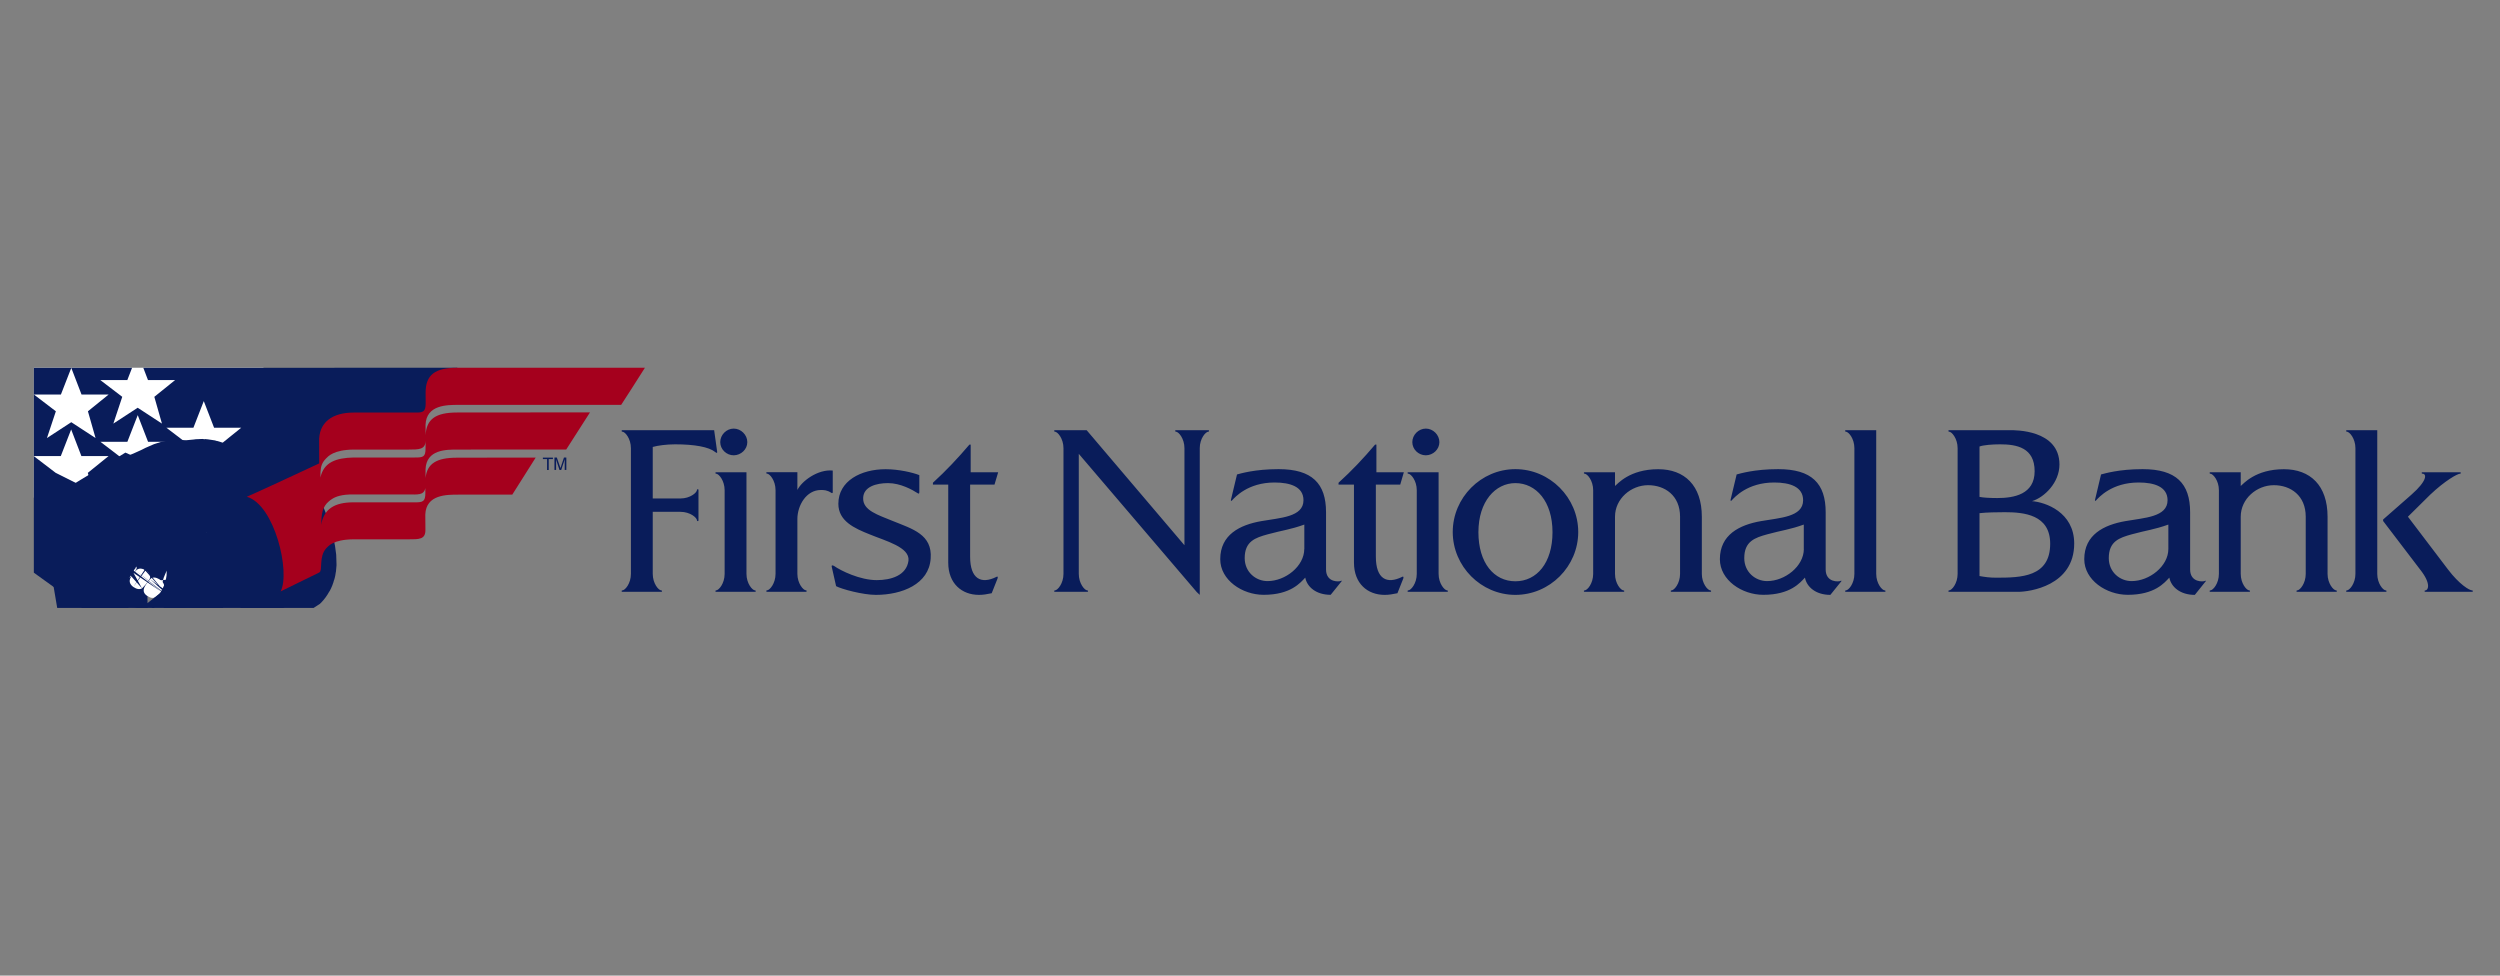 <svg width="41" height="16" viewBox="0 0 41 16" fill="none" xmlns="http://www.w3.org/2000/svg">
<rect x="0" y="0" width="41" height="16" fill="#808080" stroke="none"/>
<g clip-path="url(#clip0_806_1383)">
<g clip-path="url(#clip1_806_1383)">
<path d="M4.321 6.031H0.555V8.162H4.321V6.031Z" fill="white"/>
<path d="M11.762 7.413L11.712 7.055H10.204C10.191 7.055 10.191 7.079 10.204 7.079C10.251 7.079 10.347 7.192 10.347 7.351V9.411C10.347 9.57 10.251 9.683 10.204 9.683C10.191 9.683 10.191 9.706 10.204 9.706H10.847C10.861 9.706 10.861 9.683 10.847 9.683C10.801 9.683 10.705 9.57 10.705 9.411V8.394H11.159C11.318 8.394 11.431 8.49 11.431 8.536C11.431 8.55 11.455 8.55 11.455 8.536V8.033C11.455 8.02 11.431 8.02 11.431 8.033C11.431 8.079 11.318 8.175 11.159 8.175H10.705V7.33C10.785 7.307 10.927 7.287 11.073 7.287C11.391 7.287 11.627 7.33 11.729 7.413C11.746 7.427 11.765 7.436 11.762 7.413ZM12.256 7.251C12.256 7.132 12.153 7.029 12.033 7.029C11.914 7.029 11.812 7.131 11.812 7.251C11.812 7.37 11.914 7.467 12.033 7.467C12.152 7.466 12.256 7.37 12.256 7.251ZM11.742 9.706H12.385C12.398 9.706 12.398 9.683 12.385 9.683C12.339 9.683 12.242 9.57 12.242 9.411V7.745H11.742C11.729 7.745 11.729 7.768 11.742 7.768C11.788 7.768 11.884 7.881 11.884 8.04V9.411C11.884 9.57 11.788 9.683 11.742 9.683C11.729 9.683 11.729 9.706 11.742 9.706ZM13.633 8.082C13.65 8.092 13.657 8.085 13.657 8.072V7.717C13.412 7.693 13.15 7.889 13.077 8.035V7.744H12.577C12.563 7.744 12.563 7.767 12.577 7.767C12.623 7.767 12.719 7.88 12.719 8.039V9.41C12.719 9.569 12.623 9.682 12.577 9.682C12.563 9.682 12.563 9.705 12.577 9.705H13.22C13.233 9.705 13.233 9.682 13.22 9.682C13.174 9.682 13.077 9.569 13.077 9.41V8.513C13.077 8.29 13.223 8.036 13.462 8.036C13.511 8.036 13.563 8.036 13.633 8.082ZM15.263 9.159C15.293 8.765 14.964 8.675 14.646 8.546C14.405 8.446 14.146 8.373 14.156 8.165C14.162 7.983 14.369 7.923 14.563 7.923C14.769 7.923 14.964 8.033 15.051 8.089C15.07 8.103 15.077 8.092 15.077 8.07V7.792C14.968 7.749 14.739 7.695 14.524 7.695C14.12 7.695 13.749 7.887 13.749 8.262C13.749 8.544 14.008 8.663 14.266 8.765C14.524 8.872 14.925 8.974 14.899 9.196C14.866 9.438 14.614 9.514 14.379 9.514C14.104 9.514 13.792 9.361 13.679 9.282C13.666 9.276 13.629 9.255 13.642 9.302L13.712 9.613C13.798 9.66 14.149 9.756 14.364 9.756C14.793 9.756 15.236 9.58 15.263 9.159ZM16.31 7.947L16.37 7.745H15.919V7.291H15.899C15.71 7.513 15.518 7.718 15.3 7.917V7.947H15.551V9.226C15.551 9.573 15.777 9.756 16.055 9.756C16.125 9.756 16.181 9.746 16.264 9.729L16.36 9.487C16.363 9.477 16.371 9.444 16.341 9.461C16.093 9.584 15.91 9.498 15.91 9.129V7.947H16.31ZM19.819 7.079C19.832 7.079 19.832 7.055 19.819 7.055H19.283C19.269 7.055 19.269 7.079 19.283 7.079C19.329 7.079 19.425 7.192 19.425 7.351V8.942L17.821 7.055H17.298C17.285 7.055 17.285 7.079 17.298 7.079C17.344 7.079 17.441 7.192 17.441 7.351V9.411C17.441 9.57 17.344 9.683 17.298 9.683C17.285 9.683 17.285 9.706 17.298 9.706H17.834C17.848 9.706 17.848 9.683 17.834 9.683C17.788 9.683 17.692 9.57 17.692 9.411V7.443L19.627 9.71L19.676 9.756V7.35C19.676 7.191 19.773 7.079 19.819 7.079ZM21.39 9.003C21.39 9.285 21.082 9.53 20.787 9.53C20.595 9.53 20.413 9.382 20.413 9.153C20.413 8.878 20.585 8.819 20.794 8.762C21.04 8.695 21.159 8.686 21.391 8.603V9.003H21.39ZM21.989 9.527C21.97 9.541 21.747 9.56 21.747 9.339V8.4C21.747 7.929 21.518 7.694 20.969 7.694C20.575 7.694 20.342 7.767 20.287 7.781L20.187 8.198C20.184 8.211 20.193 8.222 20.204 8.208C20.25 8.158 20.462 7.913 20.903 7.913C21.162 7.913 21.377 7.983 21.377 8.204C21.377 8.482 20.989 8.492 20.688 8.546C20.33 8.608 20.012 8.771 20.012 9.171C20.012 9.513 20.373 9.755 20.724 9.755C21.168 9.755 21.327 9.556 21.406 9.473C21.436 9.626 21.584 9.755 21.823 9.755L22.002 9.533C22.013 9.524 22.003 9.52 21.989 9.527ZM22.964 7.947L23.023 7.745H22.573V7.291H22.552C22.364 7.513 22.172 7.718 21.952 7.917V7.947H22.205V9.226C22.205 9.573 22.43 9.756 22.708 9.756C22.778 9.756 22.834 9.746 22.918 9.729L23.014 9.487C23.017 9.477 23.024 9.444 22.994 9.461C22.746 9.584 22.564 9.498 22.564 9.129V7.947H22.964ZM23.606 7.251C23.606 7.132 23.503 7.029 23.384 7.029C23.265 7.029 23.162 7.131 23.162 7.251C23.162 7.37 23.264 7.467 23.384 7.467C23.503 7.466 23.606 7.37 23.606 7.251ZM23.093 9.706H23.736C23.749 9.706 23.749 9.683 23.736 9.683C23.69 9.683 23.593 9.57 23.593 9.411V7.745H23.093C23.08 7.745 23.08 7.768 23.093 7.768C23.139 7.768 23.235 7.881 23.235 8.04V9.411C23.235 9.57 23.139 9.683 23.093 9.683C23.08 9.683 23.08 9.706 23.093 9.706ZM25.461 8.728C25.461 9.232 25.203 9.533 24.852 9.533C24.501 9.533 24.246 9.232 24.246 8.728C24.246 8.222 24.525 7.923 24.852 7.923C25.191 7.923 25.461 8.222 25.461 8.728ZM25.883 8.725C25.883 8.162 25.419 7.694 24.852 7.694C24.289 7.694 23.825 8.161 23.825 8.725C23.825 9.288 24.289 9.756 24.852 9.756C25.419 9.756 25.883 9.288 25.883 8.725ZM27.41 9.706H28.053C28.066 9.706 28.066 9.683 28.053 9.683C28.007 9.683 27.91 9.57 27.91 9.411V8.474C27.91 7.96 27.625 7.695 27.195 7.695C26.724 7.695 26.529 7.937 26.486 7.97V7.745H25.985C25.972 7.745 25.972 7.768 25.985 7.768C26.032 7.768 26.128 7.881 26.128 8.04V9.411C26.128 9.57 26.032 9.683 25.985 9.683C25.972 9.683 25.972 9.706 25.985 9.706H26.628C26.642 9.706 26.642 9.683 26.628 9.683C26.582 9.683 26.486 9.57 26.486 9.411V8.474C26.486 8.178 26.75 7.957 27.029 7.957C27.304 7.957 27.553 8.126 27.553 8.474V9.411C27.553 9.57 27.456 9.683 27.41 9.683C27.397 9.683 27.397 9.706 27.41 9.706ZM29.583 9.003C29.583 9.285 29.275 9.53 28.98 9.53C28.788 9.53 28.606 9.382 28.606 9.153C28.606 8.878 28.778 8.819 28.986 8.762C29.232 8.695 29.351 8.686 29.582 8.603V9.003H29.583ZM30.018 9.756L30.197 9.534C30.207 9.524 30.197 9.521 30.183 9.527C30.164 9.541 29.941 9.56 29.941 9.339V8.4C29.941 7.929 29.713 7.694 29.163 7.694C28.769 7.694 28.537 7.767 28.481 7.781L28.381 8.198C28.378 8.211 28.389 8.222 28.398 8.208C28.444 8.158 28.656 7.913 29.097 7.913C29.356 7.913 29.571 7.983 29.571 8.204C29.571 8.482 29.183 8.492 28.882 8.546C28.524 8.608 28.206 8.771 28.206 9.171C28.206 9.513 28.567 9.755 28.919 9.755C29.363 9.755 29.522 9.556 29.601 9.473C29.631 9.627 29.779 9.756 30.018 9.756ZM30.27 9.706H30.913C30.926 9.706 30.926 9.683 30.913 9.683C30.866 9.683 30.77 9.57 30.77 9.411V7.055H30.27C30.256 7.055 30.256 7.079 30.27 7.079C30.316 7.079 30.412 7.192 30.412 7.351V9.411C30.412 9.57 30.317 9.683 30.27 9.683C30.256 9.683 30.256 9.706 30.27 9.706ZM33.623 8.917C33.623 9.464 33.146 9.474 32.738 9.474C32.636 9.474 32.556 9.464 32.464 9.447V8.416C32.573 8.403 32.759 8.4 32.878 8.4C33.192 8.4 33.623 8.44 33.623 8.917ZM32.755 8.168C32.646 8.168 32.523 8.162 32.464 8.149V7.323C32.523 7.299 32.673 7.287 32.802 7.287C33.074 7.287 33.368 7.341 33.368 7.728C33.368 8.109 33.027 8.168 32.755 8.168ZM34.017 8.914C34.017 8.397 33.541 8.235 33.325 8.219C33.53 8.156 33.775 7.914 33.775 7.618C33.775 7.042 33.037 7.055 32.967 7.055H31.963C31.95 7.055 31.95 7.079 31.963 7.079C32.009 7.079 32.105 7.192 32.105 7.351V9.411C32.105 9.57 32.009 9.683 31.963 9.683C31.95 9.683 31.95 9.706 31.963 9.706H33.099C33.278 9.706 34.017 9.61 34.017 8.914ZM35.561 9.003C35.561 9.285 35.252 9.53 34.958 9.53C34.766 9.53 34.584 9.382 34.584 9.153C34.584 8.878 34.756 8.819 34.964 8.762C35.209 8.695 35.328 8.686 35.561 8.603V9.003ZM35.995 9.756L36.173 9.534C36.184 9.524 36.173 9.521 36.16 9.527C36.141 9.541 35.918 9.56 35.918 9.339V8.4C35.918 7.929 35.689 7.694 35.139 7.694C34.746 7.694 34.514 7.767 34.457 7.781L34.358 8.198C34.355 8.211 34.364 8.222 34.374 8.208C34.42 8.158 34.633 7.913 35.074 7.913C35.332 7.913 35.548 7.983 35.548 8.204C35.548 8.482 35.16 8.492 34.858 8.546C34.501 8.608 34.182 8.771 34.182 9.171C34.182 9.513 34.544 9.755 34.895 9.755C35.34 9.755 35.498 9.556 35.577 9.473C35.607 9.627 35.757 9.756 35.995 9.756ZM37.672 9.706H38.315C38.328 9.706 38.328 9.683 38.315 9.683C38.269 9.683 38.172 9.57 38.172 9.411V8.474C38.172 7.96 37.887 7.695 37.456 7.695C36.986 7.695 36.791 7.937 36.748 7.97V7.745H36.247C36.234 7.745 36.234 7.768 36.247 7.768C36.293 7.768 36.39 7.881 36.39 8.04V9.411C36.39 9.57 36.293 9.683 36.247 9.683C36.234 9.683 36.234 9.706 36.247 9.706H36.89C36.904 9.706 36.904 9.683 36.89 9.683C36.844 9.683 36.748 9.57 36.748 9.411V8.474C36.748 8.178 37.012 7.957 37.291 7.957C37.566 7.957 37.814 8.126 37.814 8.474V9.411C37.814 9.57 37.718 9.683 37.672 9.683C37.658 9.683 37.658 9.706 37.672 9.706ZM38.987 9.411V7.055H38.486C38.473 7.055 38.473 7.079 38.486 7.079C38.532 7.079 38.629 7.192 38.629 7.351V9.411C38.629 9.57 38.532 9.683 38.486 9.683C38.473 9.683 38.473 9.706 38.486 9.706H39.129C39.143 9.706 39.143 9.683 39.129 9.683C39.083 9.683 38.987 9.57 38.987 9.411ZM40.147 9.339L39.49 8.474L39.855 8.113C40.097 7.884 40.302 7.768 40.348 7.768C40.361 7.768 40.361 7.745 40.348 7.745H39.725C39.712 7.745 39.712 7.768 39.725 7.768C39.801 7.768 39.811 7.881 39.547 8.113L39.083 8.52V8.544L39.689 9.339C39.881 9.581 39.819 9.683 39.773 9.683C39.759 9.683 39.759 9.706 39.773 9.706H40.545C40.558 9.706 40.558 9.683 40.545 9.683C40.498 9.683 40.333 9.584 40.147 9.339Z" fill="#091C5A"/>
<path d="M3.172 7.015L3.342 6.578L3.511 7.015H3.956L3.615 7.29L3.74 7.729L3.342 7.47L2.943 7.728L3.089 7.289L2.729 7.015H3.172ZM2.873 7.245L2.532 7.52L2.657 7.959L2.259 7.699L1.86 7.959L2.006 7.52L1.646 7.245H2.089L2.259 6.808L2.428 7.245H2.873ZM1.782 6.47L1.442 6.745L1.567 7.184L1.169 6.924L0.77 7.184L0.916 6.745L0.556 6.47H0.999L1.169 6.033L1.337 6.47H1.782ZM2.427 6.233H2.872L2.531 6.508L2.656 6.947L2.258 6.687L1.859 6.947L2.005 6.508L1.645 6.233H2.088L2.166 6.032H0.555V7.48H0.997L1.167 7.043L1.335 7.48H1.78L1.44 7.755L1.528 8.063C1.347 7.973 1.118 7.857 0.914 7.755L0.555 7.481V7.677V9.392C0.555 9.392 0.785 9.559 0.905 9.644C0.944 9.672 1.004 9.721 1.049 9.686C1.148 9.603 1.367 9.305 1.485 9.069C1.537 8.964 1.606 8.837 1.658 8.693C1.68 8.646 1.709 8.546 1.724 8.491C1.739 8.435 1.753 8.376 1.762 8.325L1.907 8.403L2.694 8.195L3.346 8.05L3.618 8.243L4.072 8.339L5.247 7.609L5.394 7.138L6.97 6.788L7.501 6.031L2.35 6.032L2.427 6.233Z" fill="#091C5A"/>
<path d="M4.173 8.931C4.028 8.568 3.976 8.178 4.047 8.147C4.147 8.111 4.268 8.207 4.361 8.334C4.485 8.504 4.568 8.723 4.568 8.723C4.568 8.723 4.642 8.953 4.679 9.19C4.716 9.433 4.688 9.684 4.595 9.702C4.514 9.688 4.297 9.286 4.173 8.931Z" fill="#A5001D"/>
<path d="M4.076 8.28C3.923 8.31 3.838 8.254 3.72 8.228C3.562 8.199 3.569 8.172 3.487 8.158C3.39 8.115 3.147 8.116 3.094 8.141C2.931 8.218 2.814 8.178 2.674 8.225C2.628 8.253 2.546 8.384 2.492 8.432C2.436 8.46 2.351 8.522 2.311 8.548C2.304 8.589 2.352 8.707 2.434 8.719C2.522 8.745 2.62 8.74 2.694 8.716C2.774 8.704 2.834 8.628 2.873 8.595C2.928 8.598 3.063 8.563 3.125 8.576C3.172 8.6 3.369 8.771 3.369 8.771L3.866 9.202L3.986 9.332C3.986 9.332 4.337 9.076 4.441 9.072C4.491 9.005 4.329 8.467 4.076 8.28Z" fill="white"/>
<path d="M4.076 8.28C3.923 8.31 3.838 8.254 3.72 8.228C3.562 8.199 3.569 8.172 3.487 8.158C3.39 8.115 3.147 8.116 3.094 8.141C2.931 8.218 2.814 8.178 2.674 8.225C2.628 8.253 2.546 8.384 2.492 8.432C2.436 8.46 2.351 8.522 2.311 8.548C2.304 8.589 2.352 8.707 2.434 8.719C2.522 8.745 2.62 8.74 2.694 8.716C2.774 8.704 2.834 8.628 2.873 8.595C2.928 8.598 3.063 8.563 3.125 8.576C3.172 8.6 3.369 8.771 3.369 8.771L3.866 9.202L3.986 9.332C3.986 9.332 4.337 9.076 4.441 9.072C4.491 9.005 4.329 8.467 4.076 8.28Z" stroke="#091C5A" stroke-width="1.615" stroke-miterlimit="1"/>
<path d="M1.899 8.261C1.99 8.297 2.183 8.293 2.341 8.243C2.431 8.215 2.571 8.154 2.67 8.106C2.77 8.057 2.843 8.009 2.954 8.022C3.081 8.036 3.164 8.019 3.261 8.011C3.394 7.984 3.479 8.082 3.517 8.122C3.562 8.169 3.71 8.226 3.71 8.226C3.71 8.226 3.349 8.161 3.281 8.158C3.209 8.154 3.128 8.173 3.051 8.201C2.968 8.23 2.848 8.242 2.766 8.247C2.662 8.241 2.611 8.363 2.534 8.448C2.495 8.491 2.43 8.51 2.377 8.551C2.365 8.561 2.356 8.568 2.356 8.577C2.377 8.661 2.42 8.687 2.456 8.7C2.512 8.721 2.598 8.721 2.698 8.684C2.787 8.655 2.82 8.612 2.86 8.563C2.871 8.558 2.899 8.563 2.921 8.563C3.042 8.562 3.077 8.514 3.189 8.574C3.288 8.638 3.364 8.715 3.436 8.774C3.507 8.837 3.65 8.971 3.751 9.064C3.826 9.133 3.98 9.279 4.024 9.351C4.083 9.475 3.899 9.62 3.783 9.527C3.721 9.479 3.373 9.16 3.373 9.16C3.373 9.16 3.669 9.428 3.721 9.476C3.802 9.563 3.649 9.775 3.486 9.677C3.371 9.582 3.16 9.404 3.16 9.404C3.16 9.404 3.364 9.577 3.44 9.64C3.504 9.719 3.377 9.902 3.243 9.833C3.12 9.744 2.962 9.622 2.962 9.622C2.962 9.622 3.116 9.739 3.197 9.8C3.277 9.887 3.157 10.021 3.009 9.949C2.925 9.913 2.804 9.795 2.599 9.709C2.47 9.675 2.135 9.479 1.917 9.268C1.764 9.148 1.701 9.153 1.606 9.096C1.754 8.896 1.901 8.415 1.899 8.261Z" fill="white"/>
<path d="M1.899 8.261C1.99 8.297 2.183 8.293 2.341 8.243C2.431 8.215 2.571 8.154 2.67 8.106C2.77 8.057 2.843 8.009 2.954 8.022C3.081 8.036 3.164 8.019 3.261 8.011C3.394 7.984 3.479 8.082 3.517 8.122C3.562 8.169 3.71 8.226 3.71 8.226C3.71 8.226 3.349 8.161 3.281 8.158C3.209 8.154 3.128 8.173 3.051 8.201C2.968 8.23 2.848 8.242 2.766 8.247C2.662 8.241 2.611 8.363 2.534 8.448C2.495 8.491 2.43 8.51 2.377 8.551C2.365 8.561 2.356 8.568 2.356 8.577C2.377 8.661 2.42 8.687 2.456 8.7C2.512 8.721 2.598 8.721 2.698 8.684C2.787 8.655 2.82 8.612 2.86 8.563C2.871 8.558 2.899 8.563 2.921 8.563C3.042 8.562 3.077 8.514 3.189 8.574C3.288 8.638 3.364 8.715 3.436 8.774C3.507 8.837 3.65 8.971 3.751 9.064C3.826 9.133 3.98 9.279 4.024 9.351C4.083 9.475 3.899 9.62 3.783 9.527C3.721 9.479 3.373 9.16 3.373 9.16C3.373 9.16 3.669 9.428 3.721 9.476C3.802 9.563 3.649 9.775 3.486 9.677C3.371 9.582 3.16 9.404 3.16 9.404C3.16 9.404 3.364 9.577 3.44 9.64C3.504 9.719 3.377 9.902 3.243 9.833C3.12 9.744 2.962 9.622 2.962 9.622C2.962 9.622 3.116 9.739 3.197 9.8C3.277 9.887 3.157 10.021 3.009 9.949C2.925 9.913 2.804 9.795 2.599 9.709C2.47 9.675 2.135 9.479 1.917 9.268C1.764 9.148 1.701 9.153 1.606 9.096C1.754 8.896 1.901 8.415 1.899 8.261Z" stroke="#091C5A" stroke-width="1.615" stroke-miterlimit="1"/>
<path d="M1.58 8.763C1.686 8.522 1.735 8.244 1.741 8.166C1.767 8.177 1.887 8.233 1.917 8.245C1.927 8.352 1.859 8.641 1.765 8.861C1.679 9.058 1.57 9.267 1.507 9.347C1.491 9.366 1.468 9.362 1.458 9.359C1.416 9.338 1.325 9.284 1.294 9.269C1.354 9.209 1.473 9.011 1.58 8.763Z" fill="white"/>
<path d="M1.58 8.763C1.686 8.522 1.735 8.244 1.741 8.166C1.767 8.177 1.887 8.233 1.917 8.245C1.927 8.352 1.859 8.641 1.765 8.861C1.679 9.058 1.57 9.267 1.507 9.347C1.491 9.366 1.468 9.362 1.458 9.359C1.416 9.338 1.325 9.284 1.294 9.269C1.354 9.209 1.473 9.011 1.58 8.763Z" stroke="#091C5A" stroke-width="1.615" stroke-miterlimit="1"/>
<path d="M4.024 8.283C4.096 8.299 4.259 8.537 4.363 8.804C4.443 9.041 4.48 9.223 4.495 9.326C4.502 9.354 4.499 9.403 4.529 9.395C4.59 9.376 4.651 9.335 4.688 9.32C4.809 9.204 4.452 8.169 4.241 8.185C4.201 8.206 4.057 8.266 4.024 8.283ZM3.389 8.732C3.478 8.813 3.544 8.874 3.599 8.914C3.7 8.971 3.871 8.967 3.949 8.881" fill="white"/>
<path d="M3.389 8.732C3.478 8.813 3.544 8.874 3.599 8.914C3.7 8.971 3.871 8.967 3.949 8.881M4.024 8.283C4.096 8.299 4.259 8.537 4.363 8.804C4.443 9.041 4.48 9.223 4.495 9.326C4.502 9.354 4.499 9.403 4.529 9.395C4.59 9.376 4.651 9.335 4.688 9.32C4.809 9.204 4.452 8.169 4.241 8.185C4.201 8.206 4.057 8.266 4.024 8.283Z" stroke="#091C5A" stroke-width="1.615" stroke-miterlimit="1"/>
<path d="M2.235 9.339C2.277 9.256 2.079 9.127 2.024 9.188C1.964 9.243 1.867 9.386 1.979 9.467C2.107 9.57 2.195 9.389 2.235 9.339ZM2.452 9.499C2.511 9.415 2.314 9.256 2.23 9.358C2.187 9.412 2.05 9.525 2.186 9.626C2.245 9.665 2.291 9.67 2.329 9.649C2.376 9.607 2.421 9.544 2.452 9.499ZM2.638 9.7C2.651 9.681 2.685 9.648 2.69 9.612C2.705 9.541 2.536 9.416 2.462 9.499C2.411 9.568 2.283 9.685 2.413 9.772C2.53 9.851 2.579 9.777 2.638 9.7ZM2.873 9.733C2.864 9.682 2.764 9.587 2.69 9.638C2.633 9.702 2.609 9.741 2.587 9.789C2.576 9.83 2.586 9.892 2.686 9.901C2.728 9.906 2.771 9.891 2.818 9.852C2.868 9.808 2.885 9.769 2.873 9.733Z" fill="white"/>
<path d="M2.235 9.339C2.277 9.256 2.079 9.127 2.024 9.188C1.964 9.243 1.867 9.386 1.979 9.467C2.107 9.57 2.195 9.389 2.235 9.339ZM2.452 9.499C2.511 9.415 2.314 9.256 2.23 9.358C2.187 9.412 2.05 9.525 2.186 9.626C2.245 9.665 2.291 9.67 2.329 9.649C2.376 9.607 2.421 9.544 2.452 9.499ZM2.638 9.7C2.651 9.681 2.685 9.648 2.69 9.612C2.705 9.541 2.536 9.416 2.462 9.499C2.411 9.568 2.283 9.685 2.413 9.772C2.53 9.851 2.579 9.777 2.638 9.7ZM2.873 9.733C2.864 9.682 2.764 9.587 2.69 9.638C2.633 9.702 2.609 9.741 2.587 9.789C2.576 9.83 2.586 9.892 2.686 9.901C2.728 9.906 2.771 9.891 2.818 9.852C2.868 9.808 2.885 9.769 2.873 9.733Z" stroke="#091C5A" stroke-width="1.615" stroke-miterlimit="1"/>
<path d="M6.979 7.353C6.979 7.493 6.942 7.504 6.802 7.503C6.696 7.503 6.201 7.503 5.8 7.503C5.512 7.509 5.308 7.58 5.255 7.832L5.256 7.739C5.263 7.644 5.279 7.591 5.345 7.521C5.38 7.487 5.465 7.376 5.803 7.373C6.121 7.373 6.371 7.373 6.7 7.373C6.874 7.373 6.973 7.372 6.98 7.233C6.979 7.284 6.979 7.33 6.979 7.353ZM5.266 8.61C5.275 8.48 5.27 8.355 5.36 8.254C5.38 8.235 5.403 8.21 5.446 8.183C5.505 8.145 5.604 8.106 5.8 8.109C6.118 8.109 6.365 8.109 6.693 8.109C6.845 8.109 6.952 8.127 6.975 8.005C6.975 8.039 6.976 8.067 6.976 8.084C6.976 8.225 6.937 8.241 6.795 8.238C6.689 8.238 6.195 8.238 5.793 8.238C5.491 8.24 5.312 8.341 5.266 8.61ZM10.577 6.031C10.577 6.031 7.819 6.031 7.501 6.031C7.134 6.031 6.98 6.147 6.98 6.439C6.98 6.517 6.981 6.58 6.981 6.612C6.981 6.753 6.942 6.769 6.8 6.766C6.695 6.766 6.2 6.766 5.798 6.766C5.456 6.766 5.219 6.922 5.234 7.256C5.234 7.331 5.234 7.462 5.235 7.6C5.088 7.669 4.159 8.102 4.048 8.147C4.504 8.276 4.766 9.385 4.602 9.699C4.697 9.651 5.239 9.387 5.239 9.387V9.385C5.295 9.357 5.225 9.131 5.349 8.993C5.384 8.959 5.459 8.848 5.797 8.845C6.115 8.845 6.365 8.845 6.694 8.845C6.876 8.845 6.979 8.848 6.977 8.688C6.977 8.614 6.975 8.57 6.975 8.437C6.988 8.11 7.327 8.112 7.516 8.112C7.677 8.112 8.402 8.111 8.402 8.111L8.785 7.505C8.785 7.505 7.813 7.504 7.495 7.506C7.16 7.506 7.004 7.602 6.979 7.839C6.979 7.802 6.979 7.759 6.979 7.696C6.992 7.369 7.321 7.373 7.509 7.373C7.67 7.373 9.286 7.372 9.286 7.372L9.676 6.763C9.676 6.763 7.82 6.765 7.498 6.765C7.147 6.765 6.993 6.872 6.98 7.137C6.98 7.095 6.979 7.047 6.979 6.965C6.992 6.638 7.332 6.64 7.52 6.64C7.681 6.64 10.187 6.64 10.187 6.64C10.187 6.64 10.504 6.15 10.577 6.031Z" fill="#A5001D"/>
<path d="M8.903 7.505H9.068V7.529H8.999V7.708H8.972V7.529H8.903V7.505Z" fill="#091C5A"/>
<path d="M9.261 7.708V7.588C9.261 7.581 9.262 7.556 9.262 7.536H9.261L9.204 7.708H9.176L9.119 7.536C9.119 7.555 9.12 7.58 9.12 7.587V7.707H9.093V7.503H9.132L9.191 7.675H9.192L9.249 7.503H9.288V7.707H9.261V7.708Z" fill="#091C5A"/>
</g>
</g>
<defs>
<clipPath id="clip0_806_1383">
<rect width="40" height="16" fill="white" transform="translate(0.555)"/>
</clipPath>
<clipPath id="clip1_806_1383">
<rect width="40" height="3.939" fill="white" transform="translate(0.555 6.031)"/>
</clipPath>
</defs>
</svg>
